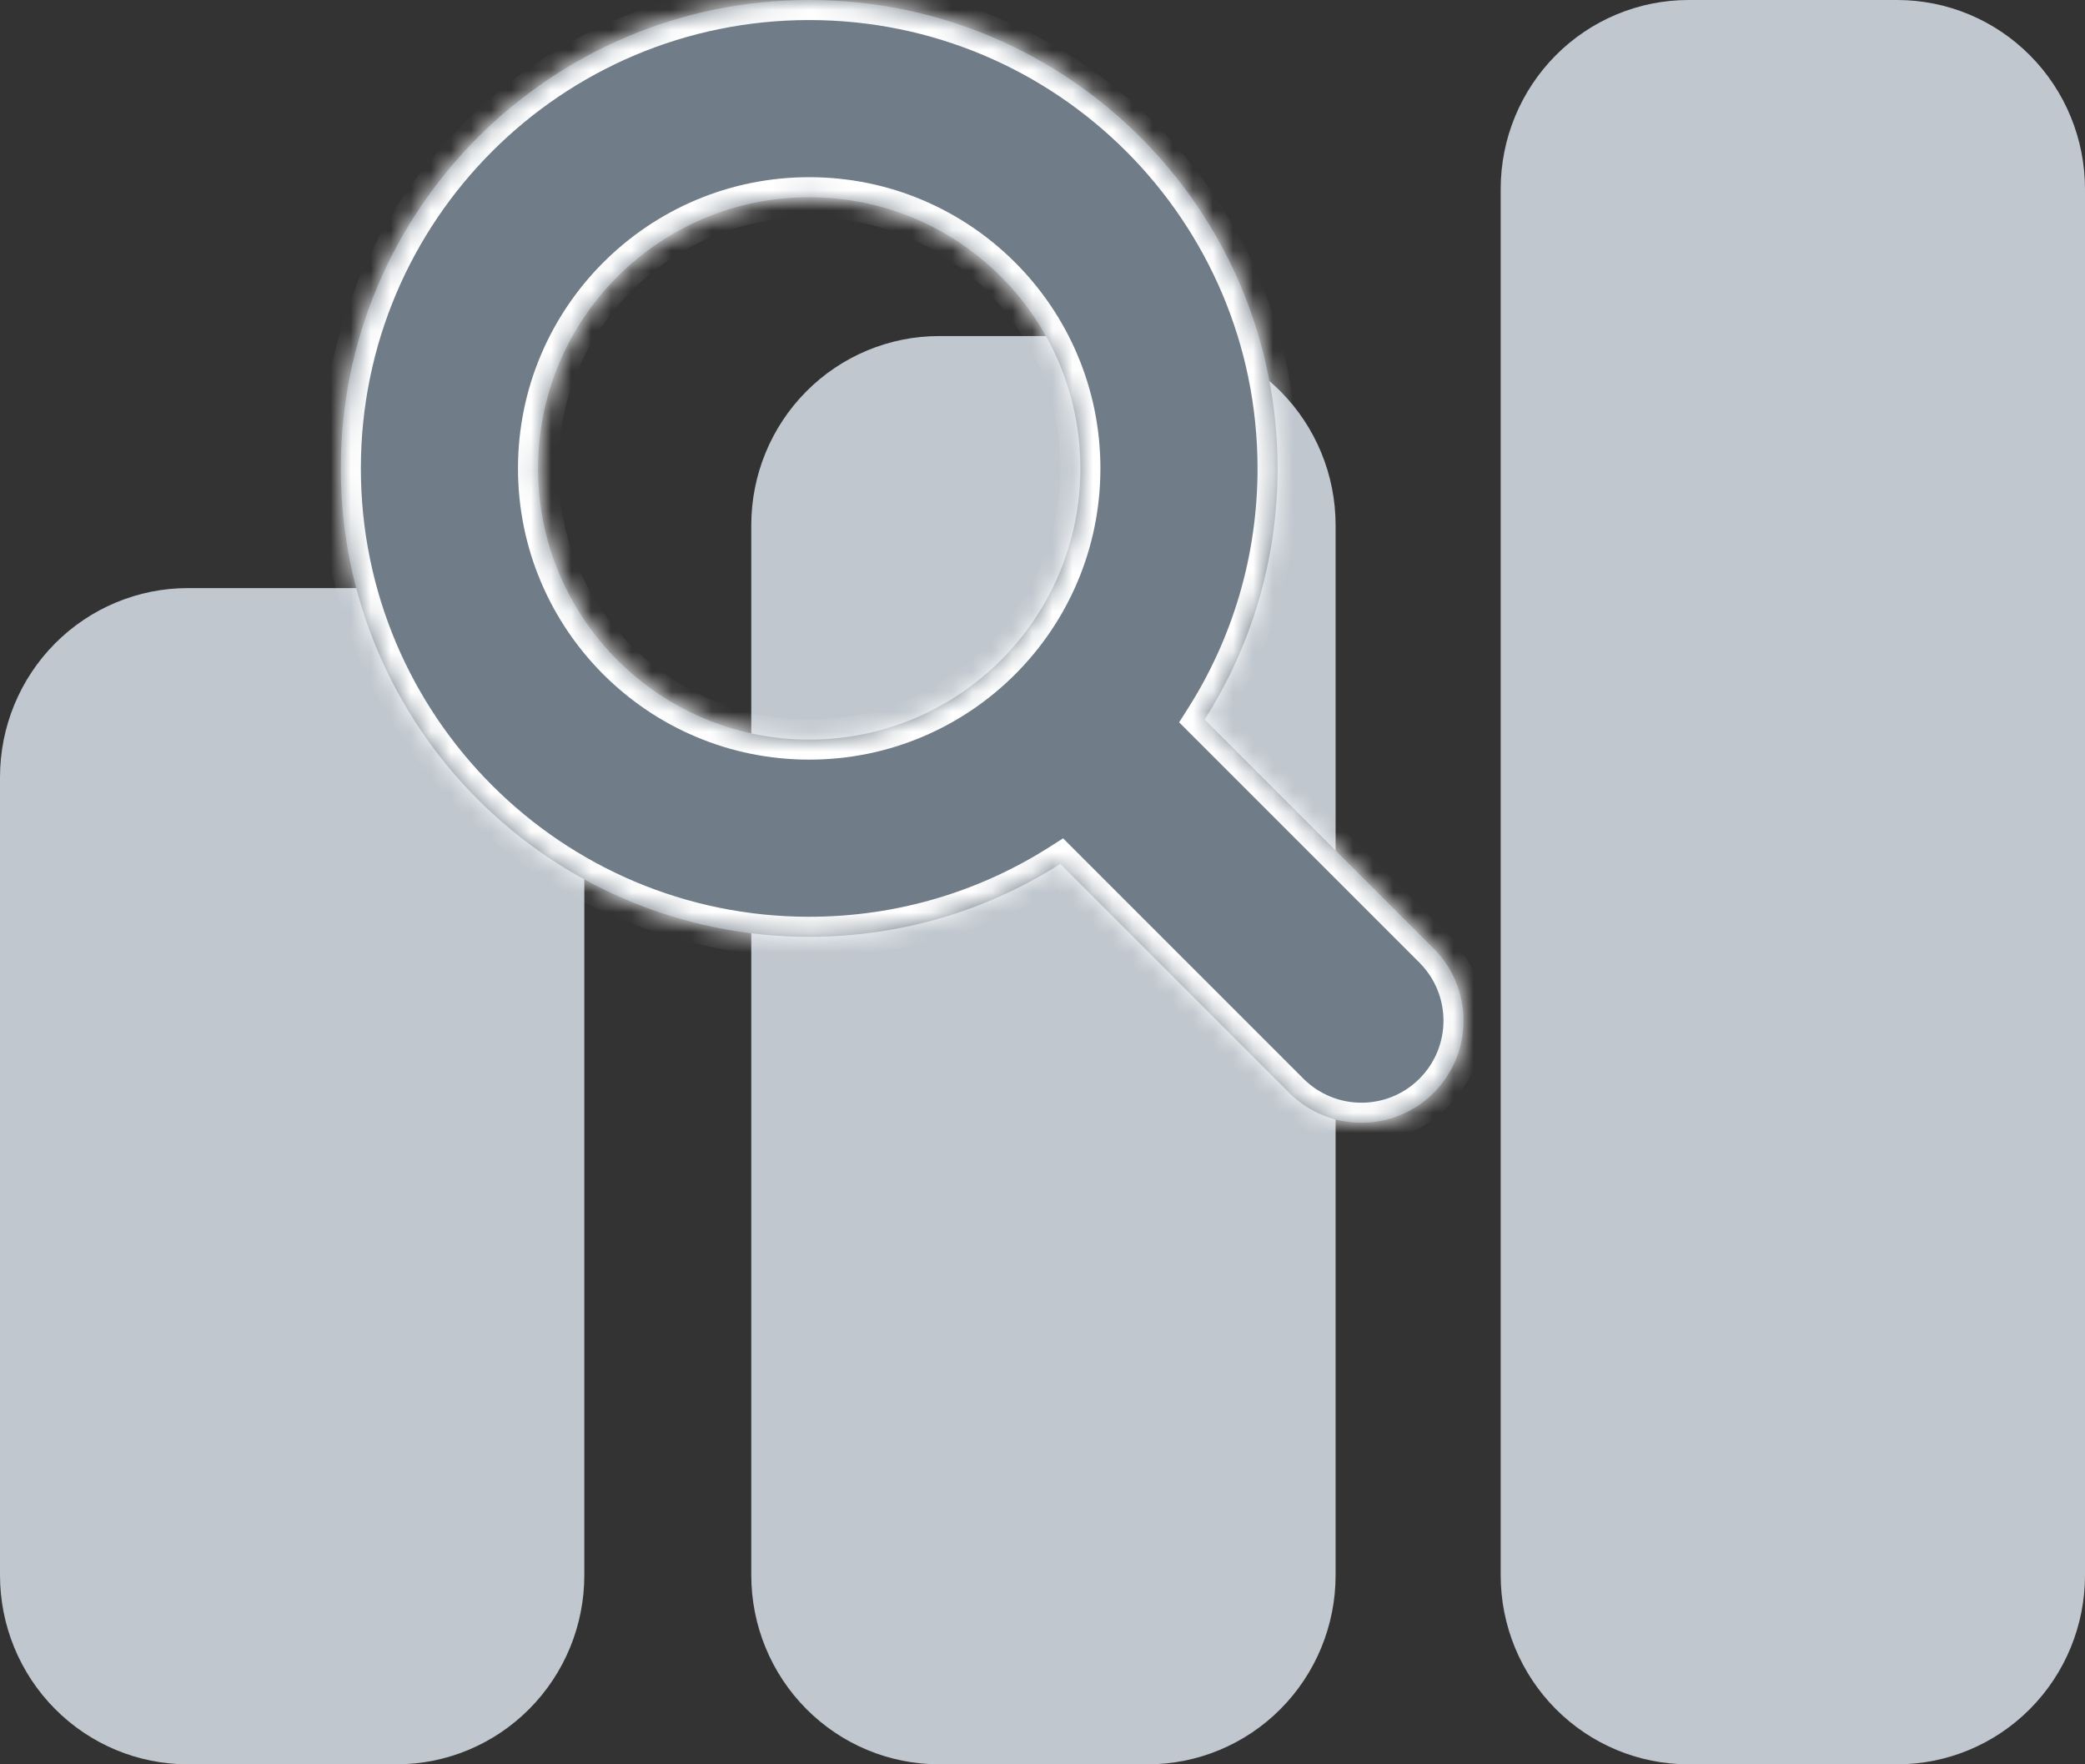 <svg width="104" height="88" viewBox="0 0 104 88" fill="none" xmlns="http://www.w3.org/2000/svg">
<rect x="0" y="0" width="104" height="88" fill="#333333" stroke="none"/>
<path d="M19.778 88H9.368C6.884 88 4.501 87.007 2.744 85.238C0.987 83.47 0 81.072 0 78.571V38.762C0 36.261 0.987 33.863 2.744 32.095C4.501 30.327 6.884 29.333 9.368 29.333H19.778C22.262 29.333 24.645 30.327 26.402 32.095C28.159 33.863 29.146 36.261 29.146 38.762V78.571C29.146 81.072 28.159 83.47 26.402 85.238C24.645 87.007 22.262 88 19.778 88ZM57.252 88H46.842C44.358 88 41.975 87.007 40.218 85.238C38.461 83.47 37.474 81.072 37.474 78.571V26.191C37.474 23.69 38.461 21.292 40.218 19.523C41.975 17.755 44.358 16.762 46.842 16.762H57.252C59.736 16.762 62.119 17.755 63.876 19.523C65.633 21.292 66.62 23.69 66.62 26.191V78.571C66.62 81.072 65.633 83.47 63.876 85.238C62.119 87.007 59.736 88 57.252 88ZM94.632 88H84.222C81.737 88 79.355 87.007 77.598 85.238C75.841 83.47 74.854 81.072 74.854 78.571V9.429C74.854 6.928 75.841 4.53 77.598 2.762C79.355 0.993 81.737 0 84.222 0H94.632C97.116 0 99.499 0.993 101.256 2.762C103.013 4.53 104 6.928 104 9.429V78.571C104 81.072 103.013 83.47 101.256 85.238C99.499 87.007 97.116 88 94.632 88Z" fill="#C0C7CE"/>
<mask id="path-2-inside-1_549_2533" fill="white">
<path fill-rule="evenodd" clip-rule="evenodd" d="M63.726 23.363C63.726 27.971 62.392 32.268 60.089 35.888L71.509 47.308C73.497 49.296 73.497 52.52 71.509 54.509C69.52 56.497 66.296 56.497 64.308 54.509L52.888 43.089C49.268 45.392 44.971 46.726 40.363 46.726C27.46 46.726 17 36.266 17 23.363C17 10.46 27.46 0 40.363 0C53.266 0 63.726 10.46 63.726 23.363ZM40.363 36.889C47.833 36.889 53.889 30.833 53.889 23.363C53.889 15.893 47.833 9.837 40.363 9.837C32.893 9.837 26.837 15.893 26.837 23.363C26.837 30.833 32.893 36.889 40.363 36.889Z"/>
</mask>
<path fill-rule="evenodd" clip-rule="evenodd" d="M63.726 23.363C63.726 27.971 62.392 32.268 60.089 35.888L71.509 47.308C73.497 49.296 73.497 52.52 71.509 54.509C69.52 56.497 66.296 56.497 64.308 54.509L52.888 43.089C49.268 45.392 44.971 46.726 40.363 46.726C27.46 46.726 17 36.266 17 23.363C17 10.46 27.46 0 40.363 0C53.266 0 63.726 10.46 63.726 23.363ZM40.363 36.889C47.833 36.889 53.889 30.833 53.889 23.363C53.889 15.893 47.833 9.837 40.363 9.837C32.893 9.837 26.837 15.893 26.837 23.363C26.837 30.833 32.893 36.889 40.363 36.889Z" fill="#707C87"/>
<path d="M60.089 35.888L59.245 35.351L58.815 36.028L59.382 36.595L60.089 35.888ZM71.509 47.308L72.216 46.601L71.509 47.308ZM52.888 43.089L53.595 42.382L53.028 41.814L52.351 42.245L52.888 43.089ZM60.932 36.425C63.335 32.649 64.726 28.167 64.726 23.363H62.726C62.726 27.776 61.449 31.887 59.245 35.351L60.932 36.425ZM72.216 46.601L60.796 35.181L59.382 36.595L70.802 48.015L72.216 46.601ZM72.216 55.216C74.595 52.837 74.595 48.98 72.216 46.601L70.802 48.015C72.4 49.613 72.4 52.204 70.802 53.802L72.216 55.216ZM63.601 55.216C65.98 57.595 69.837 57.595 72.216 55.216L70.802 53.802C69.204 55.399 66.613 55.399 65.015 53.802L63.601 55.216ZM52.181 43.796L63.601 55.216L65.015 53.802L53.595 42.382L52.181 43.796ZM40.363 47.726C45.167 47.726 49.649 46.335 53.425 43.932L52.351 42.245C48.887 44.449 44.776 45.726 40.363 45.726V47.726ZM16 23.363C16 36.819 26.908 47.726 40.363 47.726V45.726C28.012 45.726 18 35.714 18 23.363H16ZM40.363 -1C26.908 -1 16 9.908 16 23.363H18C18 11.012 28.012 1 40.363 1V-1ZM64.726 23.363C64.726 9.908 53.819 -1 40.363 -1V1C52.714 1 62.726 11.012 62.726 23.363H64.726ZM52.889 23.363C52.889 30.281 47.281 35.889 40.363 35.889V37.889C48.386 37.889 54.889 31.386 54.889 23.363H52.889ZM40.363 10.837C47.281 10.837 52.889 16.445 52.889 23.363H54.889C54.889 15.341 48.386 8.837 40.363 8.837V10.837ZM27.837 23.363C27.837 16.445 33.445 10.837 40.363 10.837V8.837C32.341 8.837 25.837 15.341 25.837 23.363H27.837ZM40.363 35.889C33.445 35.889 27.837 30.281 27.837 23.363H25.837C25.837 31.386 32.341 37.889 40.363 37.889V35.889Z" fill="white" mask="url(#path-2-inside-1_549_2533)"/>
</svg>
